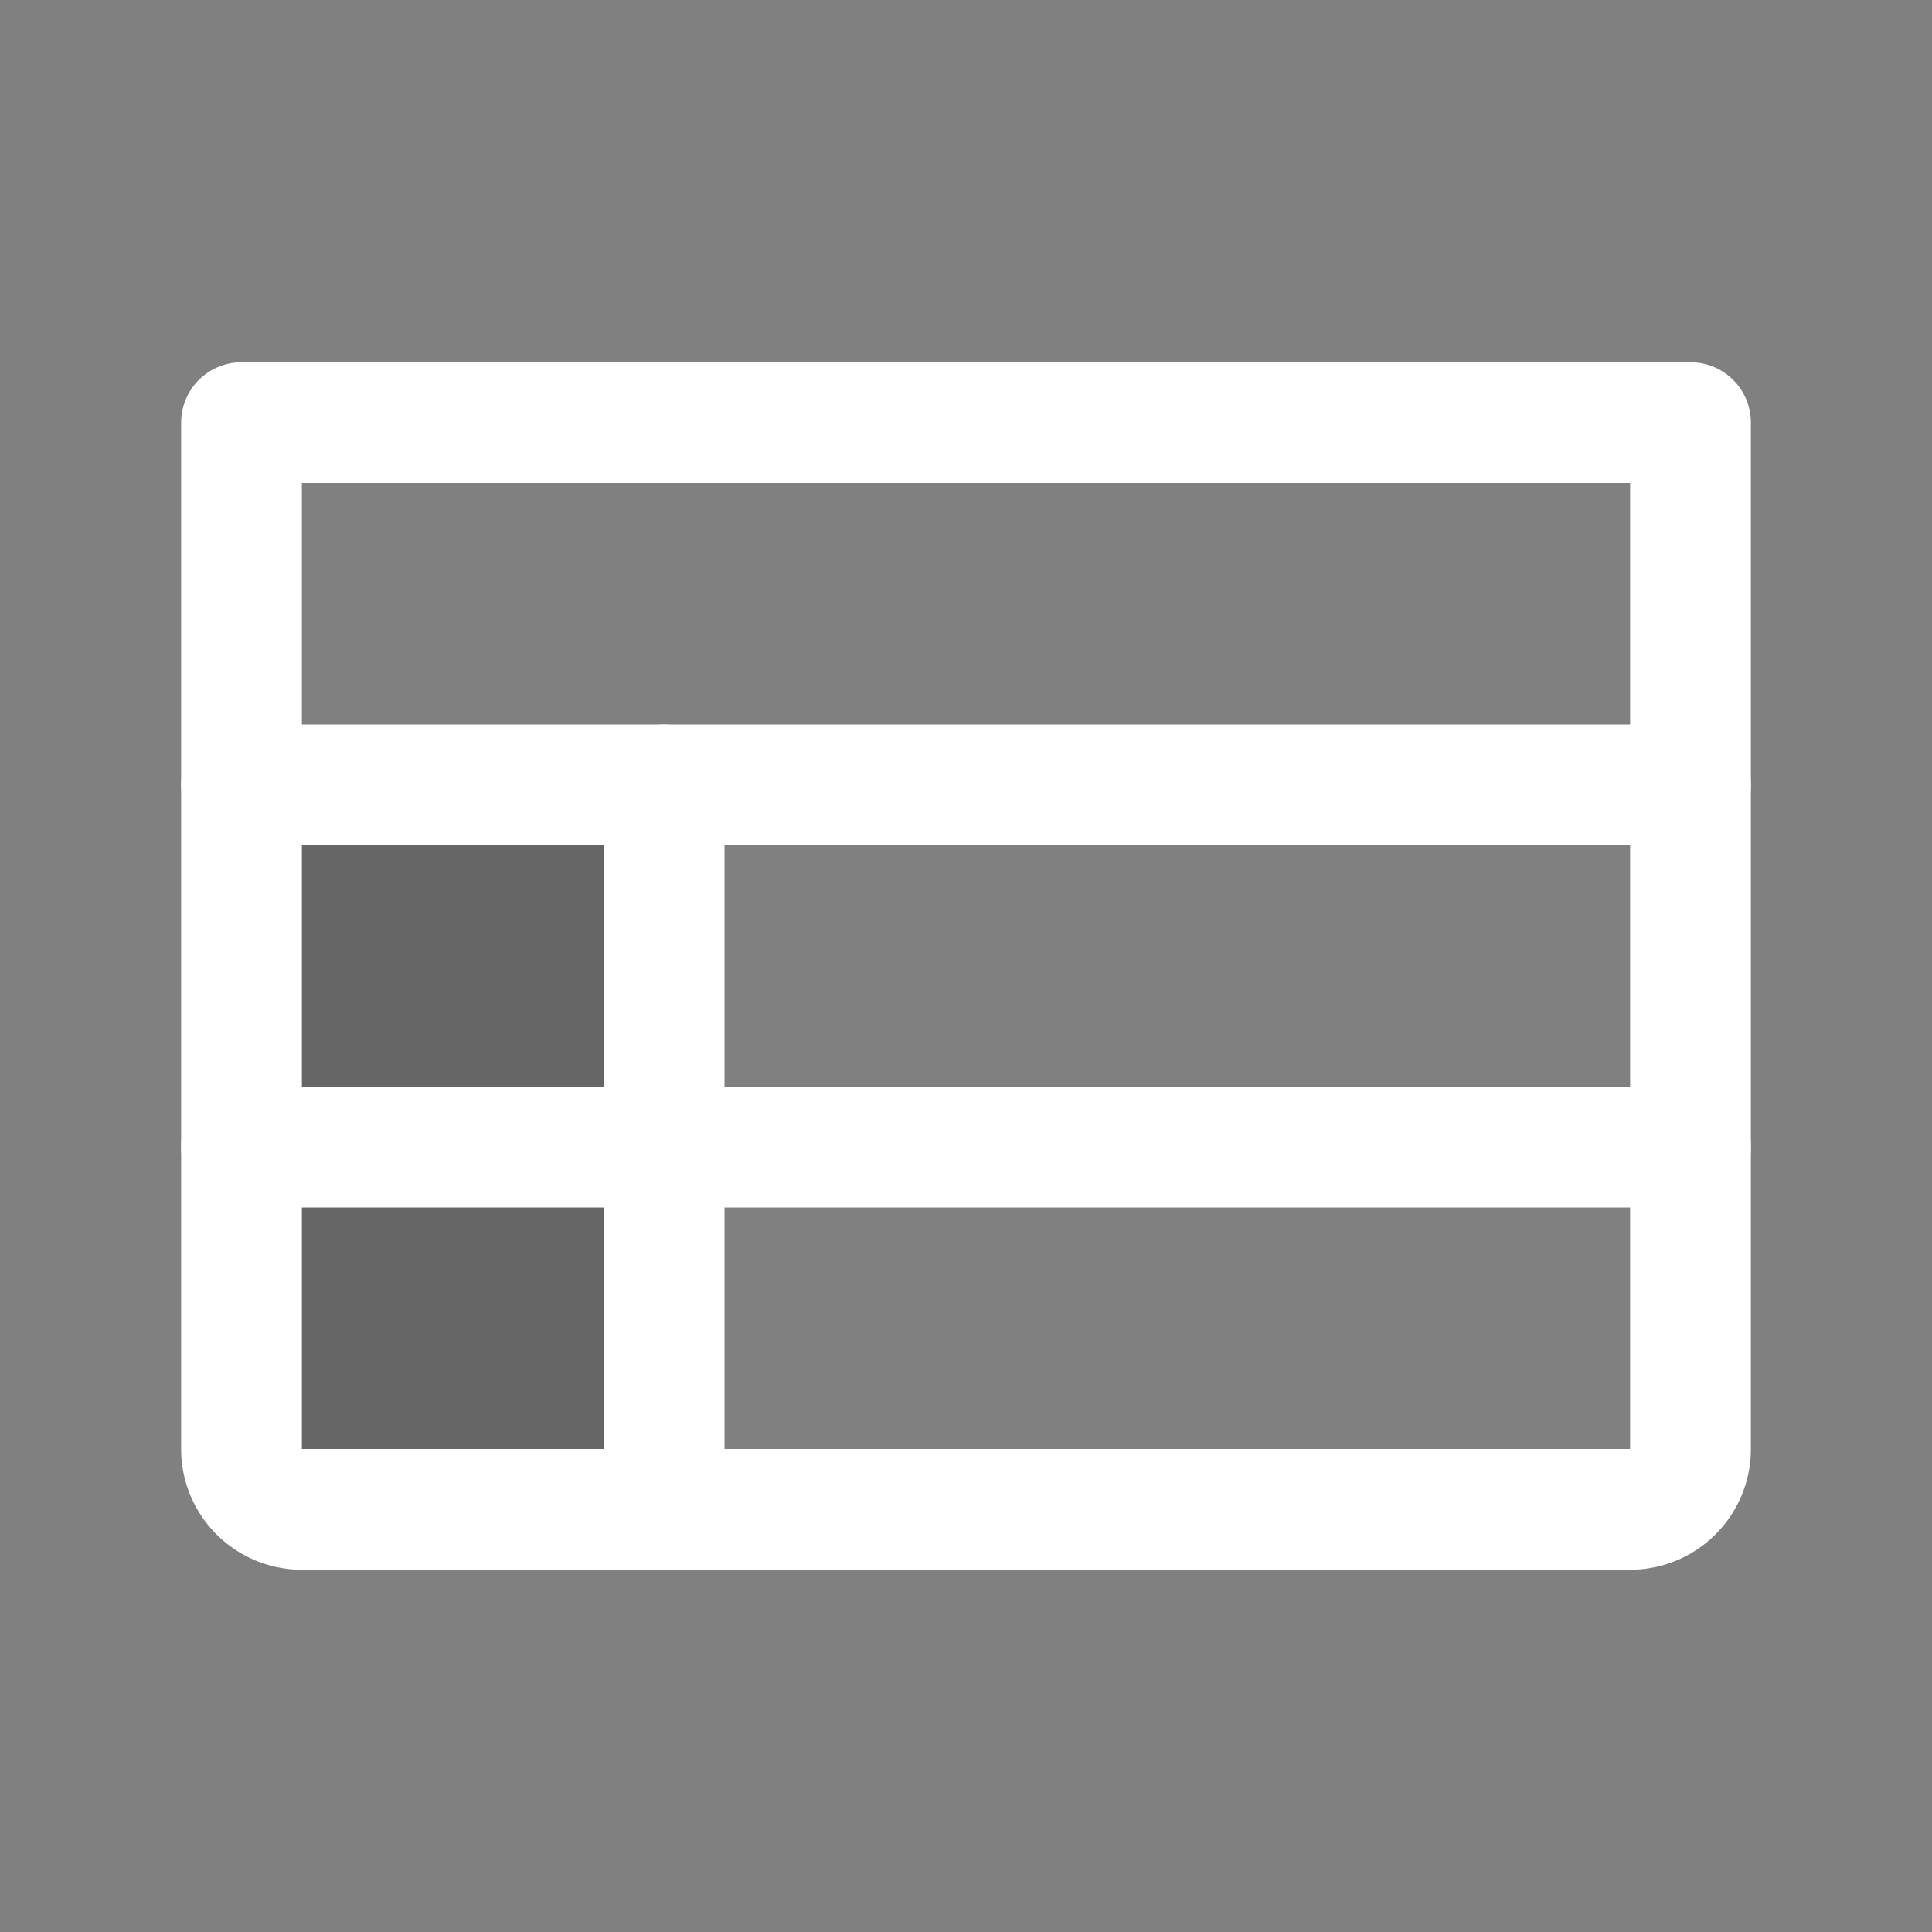 <svg viewBox="0 0 256 256" xmlns="http://www.w3.org/2000/svg"><rect x="0" y="0" width="256" height="256" fill="#808080" stroke="none"/><rect fill="none" height="256" width="256"/><rect height="96" opacity="0.2" width="56" x="32" y="104"/><path d="M32,56H224a0,0,0,0,1,0,0V192a8,8,0,0,1-8,8H40a8,8,0,0,1-8-8V56A0,0,0,0,1,32,56Z" fill="none" stroke="#fff" stroke-linecap="round" stroke-linejoin="round" stroke-width="16"/><line fill="none" stroke="#fff" stroke-linecap="round" stroke-linejoin="round" stroke-width="16" x1="32" x2="224" y1="104" y2="104"/><line fill="none" stroke="#fff" stroke-linecap="round" stroke-linejoin="round" stroke-width="16" x1="32" x2="224" y1="152" y2="152"/><line fill="none" stroke="#fff" stroke-linecap="round" stroke-linejoin="round" stroke-width="16" x1="88" x2="88" y1="104" y2="200"/></svg>